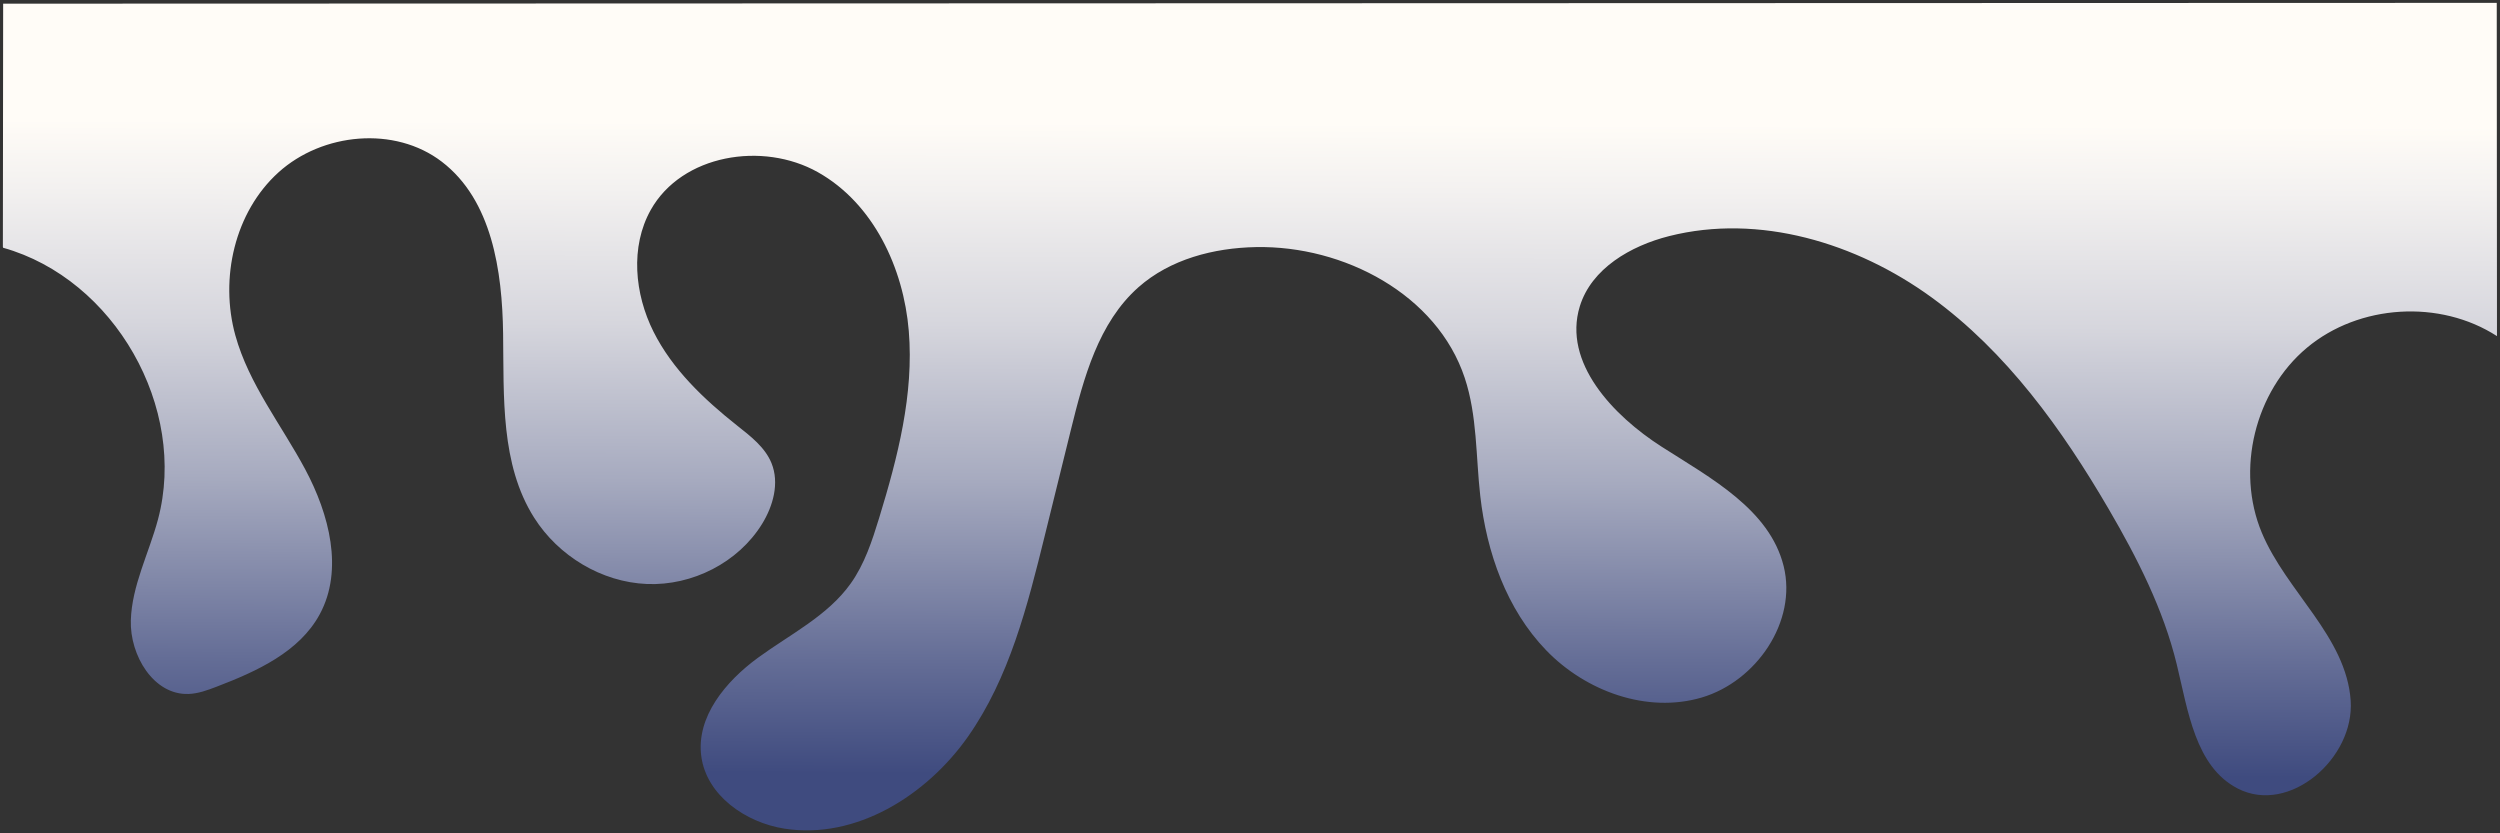 <?xml version="1.0" encoding="UTF-8"?><svg id="Layer_1" xmlns="http://www.w3.org/2000/svg" width="1306.7" height="435.54" xmlns:xlink="http://www.w3.org/1999/xlink" viewBox="0 0 1306.7 435.54"><rect x="0" y="0" width="1306.7" height="435.54" fill="#333333" stroke="none"/><defs><style>.cls-1{fill:url(#linear-gradient);}</style><linearGradient id="linear-gradient" x1="652.04" y1="522.27" x2="655.69" y2="-652.27" gradientUnits="userSpaceOnUse"><stop offset=".1" stop-color="#3f4b7f"/><stop offset=".15" stop-color="#646d96"/><stop offset=".23" stop-color="#a6aabf"/><stop offset=".3" stop-color="#d6d6dd"/><stop offset=".36" stop-color="#f3f1f0"/><stop offset=".39" stop-color="#fffcf7"/></linearGradient></defs><path class="cls-1" d="M1.5,129L1.65,1.92l1303.35-.42.12,174.19c-29.82-19.29-72.08-16.7-99.33,6.07s-37.28,63.91-23.59,96.68c12.9,30.86,44.13,54.35,46.45,87.71,2.1,30.21-32.05,59.85-58.99,46.02-22.26-11.42-26.02-40.74-31.95-65.05-7-28.74-20.59-55.43-35.5-80.98-24.43-41.88-53.44-82.23-92.66-110.73s-90.13-43.88-137.13-32c-20.1,5.08-40.66,16.96-46.71,36.79-8.9,29.18,17.22,56.94,42.92,73.37s56.3,32.74,63.65,62.35c7.18,28.91-14.26,60.21-42.82,68.66-28.56,8.45-60.63-3.26-81.31-24.69-20.68-21.43-31.11-51.11-34.45-80.71-2.33-20.65-1.56-41.94-8.12-61.67-14.48-43.6-63.15-69.21-109.09-68.36-22.09.41-44.87,6.33-61.43,20.97-20.92,18.5-28.63,47.35-35.31,74.46-4.57,18.52-9.14,37.05-13.71,55.57-9.02,36.59-18.47,74.12-40.14,104.94-21.68,30.82-58.68,53.87-95.9,48.03-20.33-3.19-40.7-17.37-43.45-37.77-2.79-20.64,12.79-39.25,29.6-51.54s36.42-21.86,48.49-38.82c7.26-10.2,11.21-22.33,14.88-34.3,9.71-31.72,18.21-64.63,15.48-97.69-2.73-33.06-18.57-66.71-47.49-82.98-28.91-16.27-71.15-9.24-87.38,19.7-10.8,19.27-8.46,43.89,1.43,63.64,9.9,19.75,26.41,35.36,43.72,49.08,7.04,5.58,14.59,11.33,17.97,19.65,4.19,10.31.9,22.3-4.94,31.77-12.45,20.19-36.48,32.36-60.17,31.39-23.7-.97-46.29-14.64-58.97-34.68-17.63-27.86-15.76-63.19-16.21-96.16-.44-32.96-5.87-69.85-32.05-89.89-24.57-18.81-62.42-15.17-85.36,5.59-22.94,20.76-30.79,55.43-22.52,85.25,7.06,25.46,24.11,46.75,36.55,70.05,12.44,23.3,20.12,52.39,7.56,75.63-10.69,19.78-32.99,29.89-54,37.92-4.73,1.81-9.57,3.6-14.63,3.77-18.26.62-30.68-20.19-30.13-38.46.55-18.26,9.47-35.09,14.19-52.75,15.59-58.37-22.77-125.68-80.93-142.01"/></svg>